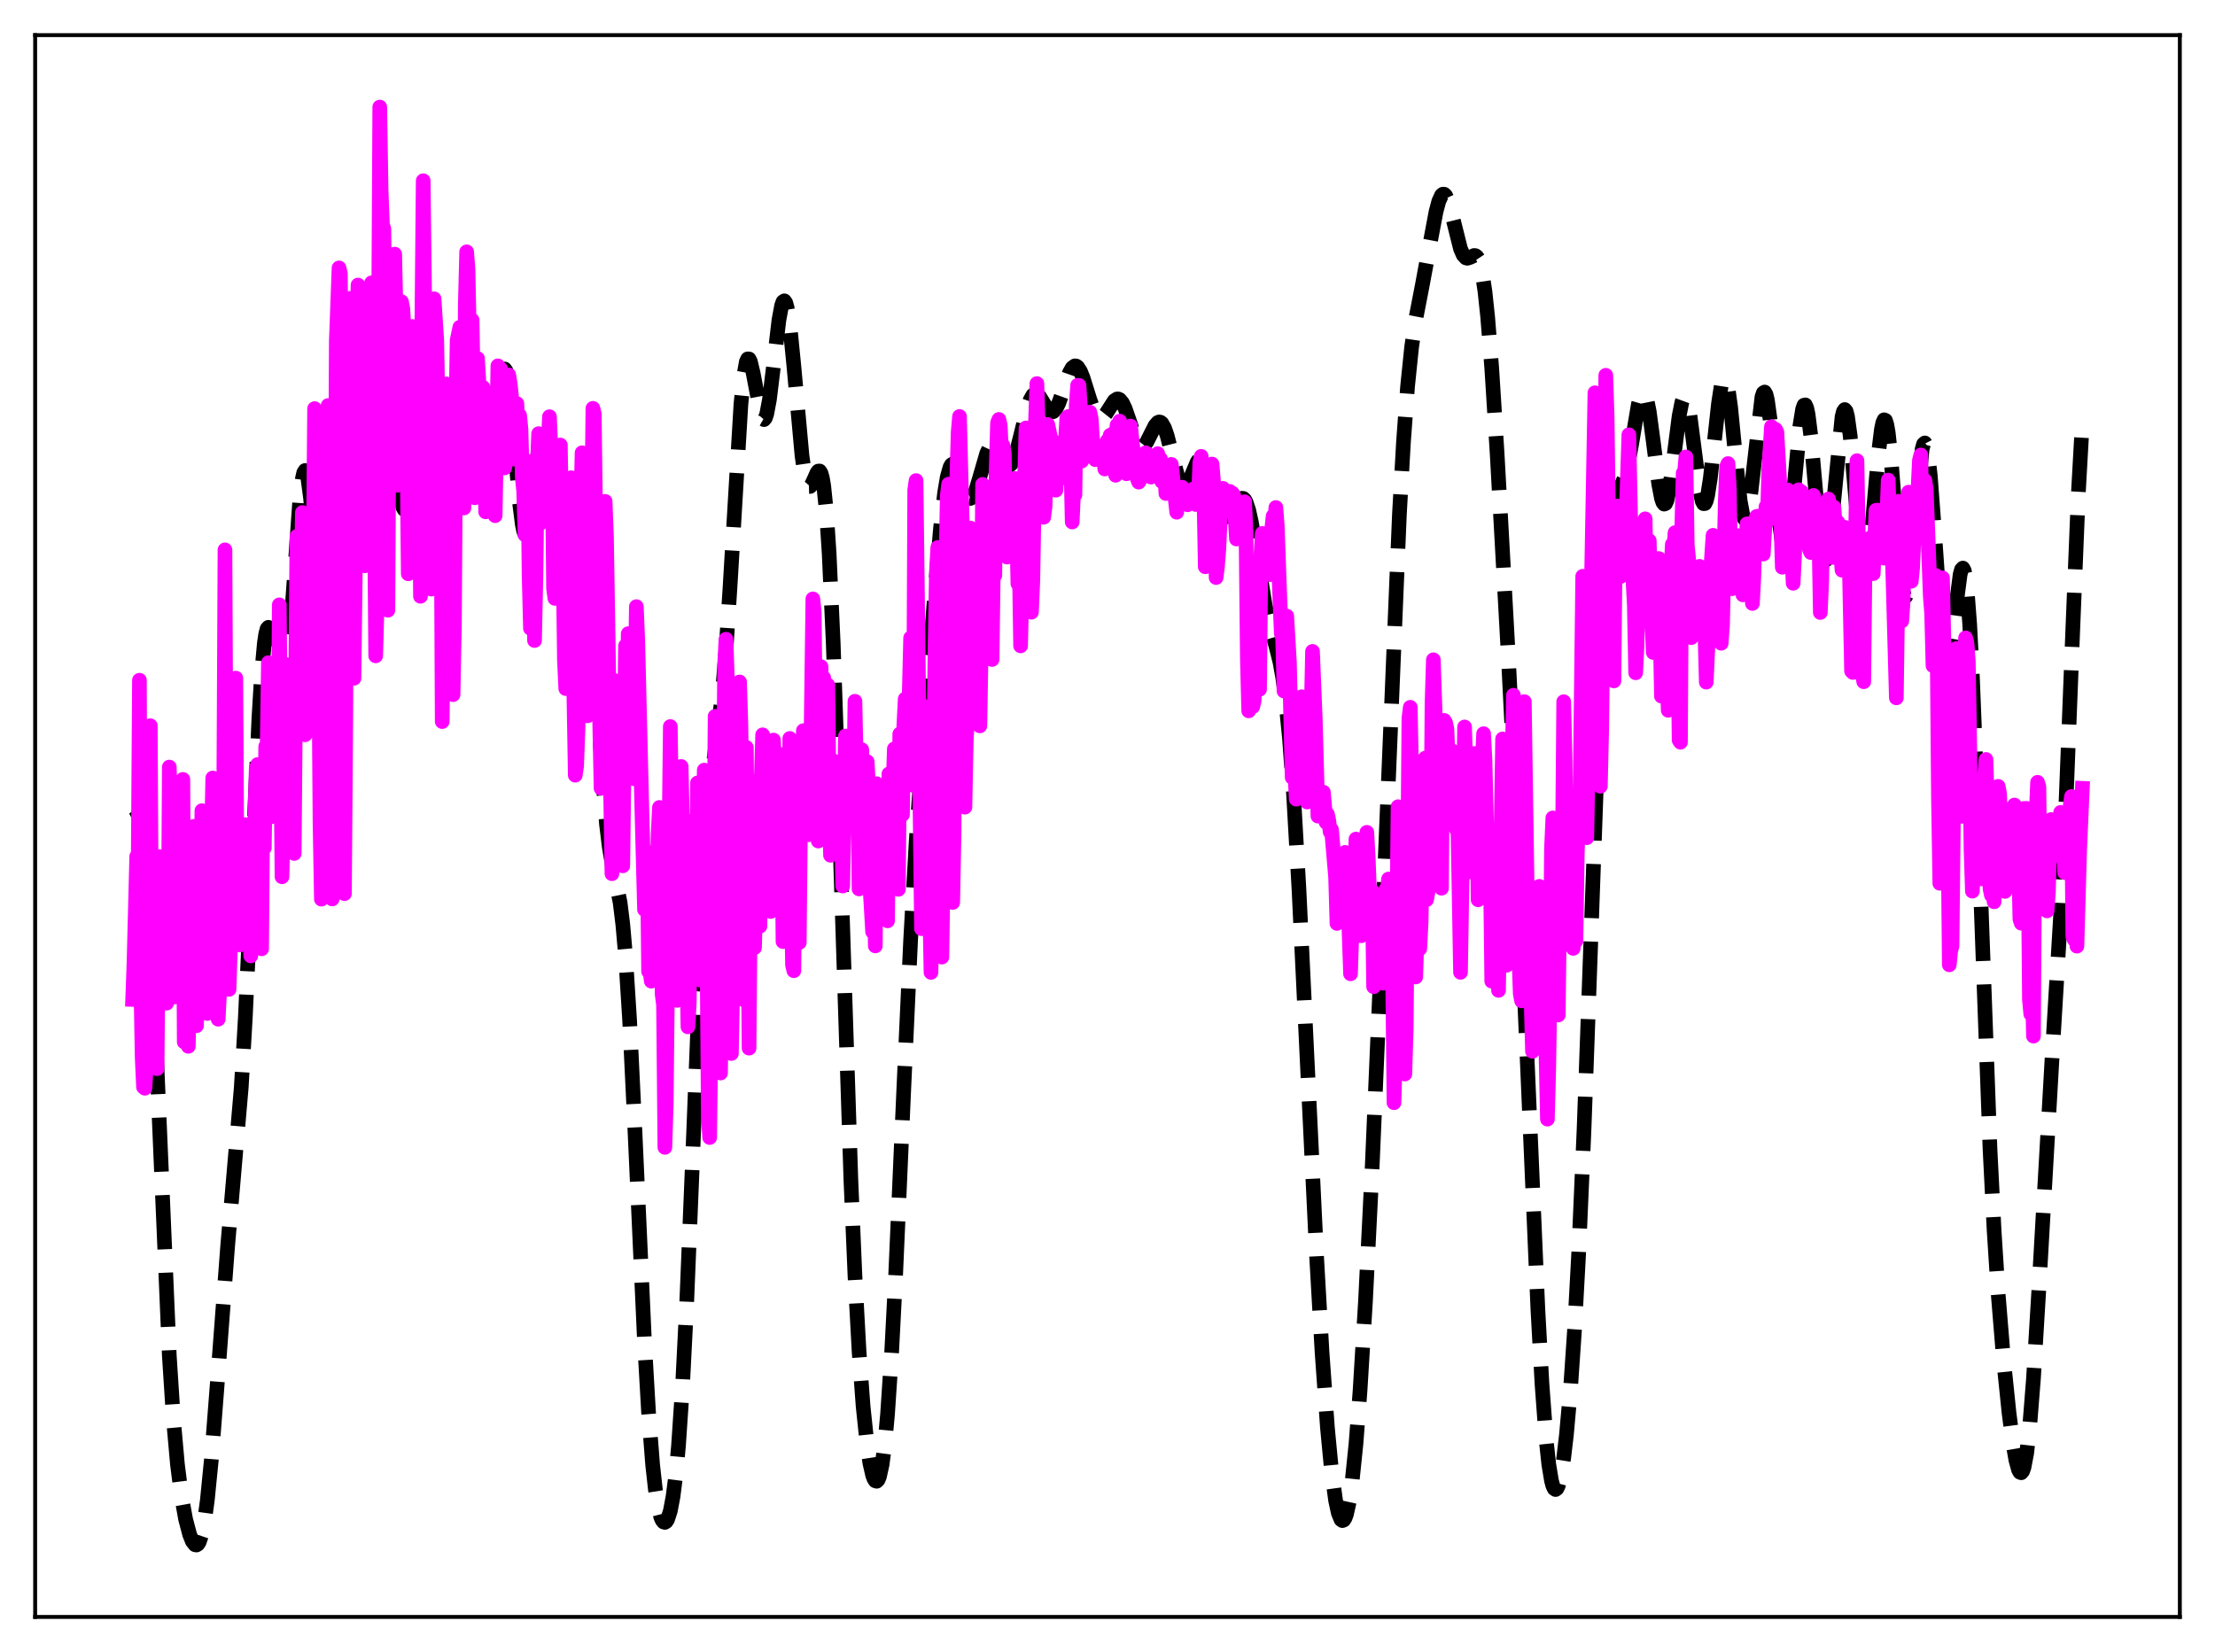 <?xml version="1.0" encoding="utf-8" standalone="no"?>
<!DOCTYPE svg PUBLIC "-//W3C//DTD SVG 1.1//EN"
  "http://www.w3.org/Graphics/SVG/1.1/DTD/svg11.dtd">
<svg xmlns:xlink="http://www.w3.org/1999/xlink" width="453.6pt" height="338.4pt" viewBox="0 0 453.6 338.4" xmlns="http://www.w3.org/2000/svg" version="1.1">
 <defs>
  <style type="text/css">*{stroke-linejoin: round; stroke-linecap: butt}</style>
 </defs>
 <g id="figure_1">
  <g id="patch_1">
   <path d="M 0 338.4 
L 453.6 338.4 
L 453.6 0 
L 0 0 
z
" style="fill: #ffffff"/>
  </g>
  <g id="axes_1">
   <g id="patch_2">
    <path d="M 7.2 331.2 
L 446.4 331.2 
L 446.4 7.2 
L 7.2 7.2 
z
" style="fill: #ffffff"/>
   </g>
   <g id="matplotlib.axis_1"/>
   <g id="matplotlib.axis_2"/>
   <g id="line2d_1">
    <path d="M 27.164 167.949 
L 27.442 167.797 
L 28.276 167.115 
L 28.554 167.252 
L 28.832 167.774 
L 29.11 168.783 
L 29.666 172.573 
L 30.222 179.017 
L 30.778 188.13 
L 31.612 205.982 
L 34.671 277.653 
L 35.505 290.592 
L 36.339 299.968 
L 37.173 306.554 
L 38.007 311.172 
L 38.842 314.347 
L 39.398 315.722 
L 39.954 316.42 
L 40.232 316.473 
L 40.51 316.302 
L 40.788 315.886 
L 41.344 314.238 
L 41.9 311.397 
L 42.456 307.301 
L 43.29 298.909 
L 44.402 284.598 
L 46.627 255.141 
L 49.407 222.718 
L 50.241 208.4 
L 51.354 184.271 
L 53.022 146.965 
L 53.578 137.885 
L 54.134 131.752 
L 54.412 129.887 
L 54.69 128.815 
L 54.968 128.494 
L 55.246 128.851 
L 55.524 129.787 
L 56.08 132.885 
L 57.193 139.783 
L 57.471 140.782 
L 57.749 141.243 
L 58.027 141.082 
L 58.305 140.248 
L 58.583 138.722 
L 59.139 133.694 
L 59.973 122.412 
L 61.363 102.771 
L 61.919 98.071 
L 62.197 96.827 
L 62.475 96.378 
L 62.753 96.722 
L 63.031 97.823 
L 63.588 101.979 
L 64.422 111.184 
L 65.256 120.079 
L 65.812 123.718 
L 66.09 124.488 
L 66.368 124.467 
L 66.646 123.629 
L 66.924 121.987 
L 67.48 116.523 
L 68.314 104.563 
L 69.426 88.301 
L 69.983 82.967 
L 70.261 81.426 
L 70.539 80.716 
L 70.817 80.853 
L 71.095 81.816 
L 71.651 85.947 
L 72.485 95.838 
L 73.597 109.025 
L 74.153 112.695 
L 74.431 113.392 
L 74.709 113.257 
L 74.987 112.282 
L 75.265 110.498 
L 75.822 104.797 
L 76.656 92.81 
L 77.768 77.346 
L 78.324 72.696 
L 78.602 71.527 
L 78.88 71.19 
L 79.158 71.686 
L 79.436 72.978 
L 79.992 77.633 
L 80.826 87.852 
L 81.66 98.022 
L 82.217 102.617 
L 82.495 103.887 
L 82.773 104.374 
L 83.051 104.046 
L 83.329 102.911 
L 83.885 98.421 
L 84.719 87.718 
L 85.831 72.457 
L 86.387 67.265 
L 86.665 65.706 
L 86.943 64.927 
L 87.221 64.951 
L 87.499 65.768 
L 87.777 67.33 
L 88.334 72.344 
L 90.558 96.849 
L 90.836 98.032 
L 91.114 98.477 
L 91.392 98.169 
L 91.67 97.126 
L 92.226 93.074 
L 93.06 83.695 
L 94.172 71.174 
L 94.729 67.508 
L 95.007 66.688 
L 95.285 66.606 
L 95.563 67.272 
L 95.841 68.661 
L 96.397 73.346 
L 97.231 83.5 
L 98.343 96.844 
L 98.899 100.947 
L 99.177 102.022 
L 99.455 102.392 
L 99.733 102.055 
L 100.011 101.043 
L 100.568 97.266 
L 101.402 88.871 
L 102.236 80.547 
L 102.792 76.864 
L 103.07 75.893 
L 103.348 75.584 
L 103.626 75.96 
L 103.904 77.013 
L 104.46 80.97 
L 105.294 90.165 
L 106.406 103.084 
L 106.963 107.452 
L 107.241 108.77 
L 107.519 109.445 
L 107.797 109.463 
L 108.075 108.843 
L 108.353 107.631 
L 108.909 103.75 
L 110.577 89.162 
L 111.133 86.736 
L 111.411 86.416 
L 111.689 86.745 
L 111.967 87.724 
L 112.523 91.508 
L 113.358 100.586 
L 114.748 116.874 
L 115.304 120.985 
L 115.582 122.197 
L 115.86 122.809 
L 116.138 122.828 
L 116.416 122.29 
L 116.972 119.81 
L 118.919 108.134 
L 119.197 107.71 
L 119.475 107.886 
L 119.753 108.709 
L 120.031 110.199 
L 120.587 115.137 
L 121.143 122.363 
L 122.255 140.826 
L 123.367 158.846 
L 124.201 168.842 
L 124.757 173.446 
L 125.314 176.707 
L 126.982 184.812 
L 127.538 189.339 
L 128.094 195.669 
L 128.928 208.831 
L 130.04 231.937 
L 131.987 274.913 
L 132.821 289.383 
L 133.655 300.066 
L 134.211 305.09 
L 134.767 308.594 
L 135.323 310.759 
L 135.601 311.392 
L 135.879 311.747 
L 136.157 311.835 
L 136.435 311.66 
L 136.713 311.219 
L 137.269 309.508 
L 137.826 306.573 
L 138.382 302.225 
L 138.938 296.25 
L 139.772 283.878 
L 140.606 267.337 
L 141.718 240.128 
L 143.665 191.046 
L 144.499 175.033 
L 145.333 163.589 
L 146.167 155.893 
L 147.835 142.948 
L 148.669 133.214 
L 149.503 120.186 
L 151.728 82.84 
L 152.284 77.187 
L 152.84 74.095 
L 153.118 73.514 
L 153.396 73.527 
L 153.674 74.071 
L 154.23 76.394 
L 155.899 85.186 
L 156.177 85.79 
L 156.455 85.947 
L 156.733 85.625 
L 157.011 84.821 
L 157.567 81.868 
L 158.401 75.031 
L 159.513 65.552 
L 160.069 62.57 
L 160.347 61.815 
L 160.625 61.619 
L 160.903 62.004 
L 161.181 62.97 
L 161.737 66.527 
L 162.572 74.961 
L 164.24 93.365 
L 164.796 97.218 
L 165.352 99.272 
L 165.63 99.645 
L 165.908 99.638 
L 166.186 99.32 
L 166.742 98.108 
L 167.298 96.848 
L 167.576 96.494 
L 167.854 96.48 
L 168.132 96.917 
L 168.411 97.904 
L 168.689 99.527 
L 169.245 104.93 
L 169.801 113.428 
L 170.635 131.818 
L 171.747 164.365 
L 174.249 241.674 
L 175.084 261.343 
L 175.918 276.696 
L 176.752 288.067 
L 177.586 296.042 
L 178.142 299.714 
L 178.698 302.151 
L 178.976 302.9 
L 179.254 303.325 
L 179.532 303.411 
L 179.81 303.141 
L 180.088 302.493 
L 180.645 299.986 
L 181.201 295.738 
L 181.757 289.651 
L 182.591 277.092 
L 183.425 260.925 
L 185.093 222.804 
L 186.483 192.543 
L 187.596 172.686 
L 188.708 156.437 
L 191.21 124.325 
L 192.6 108.237 
L 193.435 100.99 
L 193.991 97.678 
L 194.547 95.708 
L 194.825 95.216 
L 195.103 95.03 
L 195.381 95.123 
L 195.659 95.457 
L 196.215 96.683 
L 197.883 101.317 
L 198.439 102.025 
L 198.717 102.095 
L 198.995 101.965 
L 199.274 101.639 
L 199.83 100.447 
L 200.664 97.695 
L 202.054 92.901 
L 202.61 91.702 
L 203.166 91.159 
L 203.444 91.14 
L 203.722 91.278 
L 204.278 91.947 
L 206.225 95.17 
L 206.503 95.299 
L 206.781 95.267 
L 207.059 95.062 
L 207.615 94.121 
L 208.171 92.521 
L 209.005 89.248 
L 210.395 83.566 
L 210.951 81.952 
L 211.508 80.967 
L 211.786 80.727 
L 212.064 80.649 
L 212.342 80.722 
L 212.898 81.248 
L 213.732 82.594 
L 214.566 83.892 
L 215.122 84.358 
L 215.4 84.411 
L 215.678 84.329 
L 216.234 83.745 
L 216.79 82.645 
L 217.625 80.312 
L 219.015 76.335 
L 219.571 75.346 
L 220.127 74.938 
L 220.405 74.976 
L 220.683 75.174 
L 221.239 76.028 
L 221.795 77.396 
L 223.185 81.851 
L 224.02 84.166 
L 224.576 85.18 
L 225.132 85.662 
L 225.41 85.699 
L 225.966 85.397 
L 226.522 84.698 
L 228.19 82.093 
L 228.746 81.723 
L 229.024 81.721 
L 229.302 81.853 
L 229.858 82.524 
L 230.415 83.695 
L 231.249 86.093 
L 232.361 89.406 
L 232.917 90.616 
L 233.473 91.305 
L 233.751 91.428 
L 234.029 91.4 
L 234.307 91.229 
L 234.863 90.512 
L 235.697 88.847 
L 236.532 87.204 
L 237.088 86.547 
L 237.366 86.429 
L 237.644 86.476 
L 237.922 86.697 
L 238.478 87.671 
L 239.034 89.289 
L 240.146 93.703 
L 241.258 97.852 
L 241.814 99.154 
L 242.092 99.534 
L 242.371 99.72 
L 242.649 99.715 
L 242.927 99.526 
L 243.483 98.676 
L 244.317 96.66 
L 245.151 94.669 
L 245.707 93.87 
L 245.985 93.721 
L 246.263 93.766 
L 246.541 94.014 
L 247.097 95.117 
L 247.653 96.941 
L 248.766 101.811 
L 249.6 105.276 
L 250.156 106.92 
L 250.712 107.796 
L 250.99 107.922 
L 251.268 107.846 
L 251.546 107.581 
L 252.102 106.586 
L 253.77 102.606 
L 254.048 102.24 
L 254.326 102.058 
L 254.605 102.084 
L 254.883 102.336 
L 255.161 102.822 
L 255.717 104.491 
L 256.273 107.001 
L 257.107 111.886 
L 259.053 123.771 
L 259.887 127.507 
L 261.278 132.281 
L 262.112 135.618 
L 262.668 138.686 
L 263.224 142.757 
L 264.058 151.171 
L 264.892 162.582 
L 266.004 182.054 
L 267.673 216.902 
L 269.619 257.377 
L 270.731 276.911 
L 271.843 292.481 
L 272.677 301.237 
L 273.512 307.355 
L 274.068 309.928 
L 274.624 311.269 
L 274.902 311.471 
L 275.18 311.355 
L 275.458 310.919 
L 275.736 310.161 
L 276.292 307.668 
L 276.848 303.872 
L 277.682 295.764 
L 278.516 284.898 
L 279.629 266.581 
L 281.019 238.654 
L 282.687 199.669 
L 286.58 105.331 
L 287.414 90.513 
L 288.248 79.17 
L 289.082 71.075 
L 289.916 65.395 
L 291.306 58.208 
L 292.697 50.691 
L 294.087 43.319 
L 294.643 41.235 
L 295.199 40.013 
L 295.477 39.772 
L 295.755 39.785 
L 296.033 40.048 
L 296.589 41.258 
L 297.145 43.194 
L 299.092 50.966 
L 299.648 52.235 
L 300.204 52.83 
L 300.482 52.902 
L 301.038 52.732 
L 301.872 52.333 
L 302.15 52.362 
L 302.428 52.561 
L 302.706 52.979 
L 302.984 53.661 
L 303.54 55.968 
L 304.097 59.701 
L 304.653 64.933 
L 305.487 75.401 
L 306.599 93.046 
L 308.823 133.387 
L 310.77 171.713 
L 312.438 209.859 
L 314.94 268.307 
L 315.774 283.434 
L 316.609 294.724 
L 317.165 299.936 
L 317.721 303.304 
L 317.999 304.323 
L 318.277 304.918 
L 318.555 305.106 
L 318.833 304.906 
L 319.111 304.335 
L 319.667 302.147 
L 320.223 298.655 
L 320.779 293.928 
L 321.613 284.549 
L 322.448 272.283 
L 323.282 256.87 
L 324.394 231.217 
L 325.784 192.571 
L 327.452 145.703 
L 328.286 126.925 
L 329.121 113.36 
L 329.677 107.373 
L 330.233 103.553 
L 330.789 101.4 
L 331.345 100.271 
L 332.179 99.028 
L 332.735 97.697 
L 333.291 95.593 
L 334.125 91.036 
L 335.516 82.785 
L 336.072 80.831 
L 336.35 80.388 
L 336.628 80.349 
L 336.906 80.731 
L 337.184 81.531 
L 337.74 84.29 
L 338.574 90.501 
L 339.686 99.177 
L 340.242 102.066 
L 340.52 102.896 
L 340.798 103.261 
L 341.077 103.144 
L 341.355 102.547 
L 341.911 100.037 
L 342.745 93.918 
L 343.857 85.237 
L 344.413 82.426 
L 344.691 81.668 
L 344.969 81.396 
L 345.247 81.627 
L 345.525 82.35 
L 346.081 85.129 
L 346.915 91.567 
L 348.028 100.182 
L 348.584 102.657 
L 348.862 103.169 
L 349.14 103.147 
L 349.418 102.583 
L 349.696 101.493 
L 350.252 97.922 
L 351.086 90.317 
L 351.92 82.658 
L 352.476 79.05 
L 352.754 77.974 
L 353.032 77.464 
L 353.311 77.548 
L 353.589 78.231 
L 353.867 79.49 
L 354.423 83.515 
L 355.535 94.931 
L 356.369 102.618 
L 356.925 105.618 
L 357.203 106.253 
L 357.481 106.268 
L 357.759 105.664 
L 358.037 104.471 
L 358.593 100.57 
L 360.818 81.309 
L 361.096 80.488 
L 361.374 80.304 
L 361.652 80.779 
L 361.93 81.903 
L 362.486 85.913 
L 363.32 94.979 
L 364.432 107.355 
L 364.988 111.281 
L 365.266 112.329 
L 365.544 112.698 
L 365.823 112.376 
L 366.101 111.378 
L 366.657 107.572 
L 367.491 98.822 
L 368.603 87.161 
L 369.159 83.756 
L 369.437 83.001 
L 369.715 82.939 
L 369.993 83.576 
L 370.271 84.887 
L 370.827 89.282 
L 371.661 98.714 
L 372.496 108.213 
L 373.052 112.707 
L 373.33 114.071 
L 373.608 114.756 
L 373.886 114.731 
L 374.164 113.998 
L 374.442 112.591 
L 374.998 108.043 
L 377.222 85.381 
L 377.5 84.283 
L 377.778 83.888 
L 378.057 84.216 
L 378.335 85.257 
L 378.891 89.276 
L 379.725 98.654 
L 380.837 111.524 
L 381.393 115.547 
L 381.671 116.585 
L 381.949 116.905 
L 382.227 116.493 
L 382.505 115.37 
L 383.061 111.239 
L 383.895 101.951 
L 384.73 92.427 
L 385.286 87.935 
L 385.564 86.605 
L 385.842 85.985 
L 386.12 86.115 
L 386.398 86.995 
L 386.676 88.596 
L 387.232 93.679 
L 388.344 107.981 
L 389.178 117.559 
L 389.734 121.298 
L 390.012 122.101 
L 390.291 122.143 
L 390.569 121.428 
L 390.847 119.995 
L 391.403 115.287 
L 393.627 91.994 
L 393.905 90.981 
L 394.183 90.733 
L 394.461 91.276 
L 394.739 92.603 
L 395.295 97.41 
L 396.129 108.511 
L 397.242 124.555 
L 397.798 130.445 
L 398.354 133.784 
L 398.632 134.387 
L 398.91 134.285 
L 399.188 133.527 
L 399.744 130.378 
L 401.412 117.636 
L 401.69 116.652 
L 401.968 116.364 
L 402.246 116.867 
L 402.524 118.233 
L 402.803 120.502 
L 403.359 127.775 
L 403.915 138.449 
L 404.749 159.408 
L 407.529 235.471 
L 408.363 252.008 
L 409.198 265.076 
L 410.31 278.655 
L 411.422 289.432 
L 412.256 295.844 
L 412.812 299.04 
L 413.368 301.075 
L 413.646 301.569 
L 413.924 301.671 
L 414.202 301.351 
L 414.48 300.587 
L 415.037 297.66 
L 415.593 292.851 
L 416.427 282.369 
L 417.539 263.917 
L 420.319 215.204 
L 421.988 187.376 
L 423.1 164.053 
L 424.49 128.595 
L 425.602 101.267 
L 426.436 86.439 
L 426.436 86.439 
" clip-path="url(#p0baa528dbd)" style="fill: none; stroke-dasharray: 11.1,4.8; stroke-dashoffset: 0; stroke: #000000; stroke-width: 3"/>
   </g>
   <g id="line2d_2">
    <path d="M 27.164 204.721 
L 27.442 197.077 
L 27.998 175.423 
L 28.276 180.954 
L 28.554 139.332 
L 28.832 200.986 
L 29.11 216.528 
L 29.388 222.671 
L 29.666 222.907 
L 29.944 218.941 
L 30.222 205.992 
L 30.5 156.627 
L 30.778 148.652 
L 31.056 196.874 
L 31.334 206.96 
L 31.89 214.757 
L 32.168 218.897 
L 32.446 187.888 
L 32.725 175.463 
L 33.559 203.769 
L 33.837 203.389 
L 34.115 205.483 
L 34.393 202.644 
L 34.671 157.12 
L 34.949 166.634 
L 35.505 191.657 
L 35.783 204.218 
L 36.061 175.431 
L 36.339 189.345 
L 36.617 195.73 
L 36.895 170.628 
L 37.173 186.592 
L 37.451 159.646 
L 37.729 213.435 
L 38.007 213.386 
L 38.285 209.744 
L 38.563 214.322 
L 38.842 201.687 
L 39.12 179.714 
L 39.398 191.392 
L 39.676 169.269 
L 39.954 202.345 
L 40.232 210.104 
L 40.51 204.009 
L 40.788 203.705 
L 41.066 197.522 
L 41.344 166.052 
L 41.622 190.363 
L 41.9 190.629 
L 42.178 173.347 
L 42.456 207.598 
L 42.734 199.826 
L 43.568 159.361 
L 43.846 181.667 
L 44.68 208.764 
L 45.237 198.077 
L 45.793 168.577 
L 46.071 112.629 
L 46.349 170.57 
L 46.627 197.531 
L 46.905 202.656 
L 47.183 194.239 
L 47.461 191.751 
L 48.295 138.903 
L 48.573 187.426 
L 48.851 184.096 
L 49.129 193.566 
L 49.407 192.882 
L 49.963 182.924 
L 50.241 168.916 
L 50.519 173.878 
L 51.354 195.808 
L 51.632 179.293 
L 51.91 170.734 
L 52.188 167.698 
L 52.466 157.489 
L 52.744 156.609 
L 53.022 159.373 
L 53.578 194.35 
L 53.856 159.434 
L 54.134 173.661 
L 54.412 152.912 
L 54.69 153.87 
L 54.968 135.733 
L 55.246 162.011 
L 55.524 167.314 
L 55.802 165.601 
L 56.08 160.754 
L 56.358 150.786 
L 56.636 148.315 
L 56.914 160.42 
L 57.193 123.892 
L 57.749 179.591 
L 58.027 167.273 
L 58.305 136.088 
L 58.861 160.859 
L 59.139 160.152 
L 59.417 163.799 
L 59.695 161.592 
L 59.973 152.729 
L 60.251 174.821 
L 60.807 109.862 
L 61.363 143.487 
L 61.919 104.986 
L 62.197 109.918 
L 62.475 150.511 
L 62.753 145.697 
L 63.031 121.058 
L 63.588 146.935 
L 63.866 145.294 
L 64.422 83.699 
L 64.7 96.213 
L 64.978 95.477 
L 65.534 168.503 
L 65.812 184.177 
L 66.09 137.388 
L 66.368 138.632 
L 66.646 96.999 
L 67.202 83.061 
L 67.48 105.754 
L 67.758 162.767 
L 68.036 184.135 
L 68.314 174.244 
L 68.87 69.835 
L 69.426 54.878 
L 69.705 56.027 
L 69.983 89.857 
L 70.261 174.981 
L 70.539 183.052 
L 70.817 146.659 
L 71.095 81.547 
L 71.651 61.121 
L 71.929 61.52 
L 72.207 77.416 
L 72.485 138.932 
L 72.763 117.261 
L 73.041 68.892 
L 73.319 58.39 
L 73.597 66.251 
L 73.875 68.818 
L 74.153 76.447 
L 74.709 115.891 
L 74.987 107.998 
L 75.543 70.461 
L 75.822 65.775 
L 76.1 57.928 
L 76.378 68.823 
L 76.934 134.339 
L 77.212 124.536 
L 77.768 21.927 
L 78.046 39.027 
L 78.324 46.119 
L 78.602 46.824 
L 78.88 66.159 
L 79.158 117.705 
L 79.436 124.996 
L 79.714 72.558 
L 79.992 56.639 
L 80.27 61.327 
L 80.548 54.566 
L 80.826 52.053 
L 81.104 63.961 
L 81.382 99.396 
L 81.66 90.086 
L 81.939 65.826 
L 82.217 61.802 
L 82.495 63.266 
L 83.051 72.528 
L 83.329 91.145 
L 83.607 117.533 
L 83.885 102.936 
L 84.163 75.519 
L 84.441 66.875 
L 84.719 71.373 
L 84.997 67.225 
L 85.275 68.913 
L 85.553 74.7 
L 85.831 94.203 
L 86.109 122.142 
L 86.387 66.48 
L 86.665 37.02 
L 86.943 59.762 
L 87.221 72.001 
L 87.499 70.627 
L 87.777 75.061 
L 88.056 91.012 
L 88.334 120.67 
L 88.612 78.588 
L 88.89 61.205 
L 89.446 69.78 
L 89.724 85.272 
L 90.002 81.656 
L 90.28 92.209 
L 90.558 147.808 
L 90.836 124.881 
L 91.114 86.072 
L 91.392 78.639 
L 91.67 91.155 
L 91.948 80.455 
L 92.226 81.512 
L 92.504 86.148 
L 92.782 142.288 
L 93.06 127.733 
L 93.338 86.339 
L 93.616 69.676 
L 94.172 67.026 
L 94.451 74.177 
L 95.007 104.052 
L 95.285 62.526 
L 95.563 51.583 
L 95.841 55.162 
L 96.119 68.515 
L 96.397 65.832 
L 96.675 65.567 
L 96.953 80.607 
L 97.231 101.962 
L 97.509 78.152 
L 97.787 73.426 
L 98.343 82.934 
L 98.621 84.564 
L 98.899 79.353 
L 99.177 88.415 
L 99.455 104.843 
L 99.733 85.29 
L 100.011 88.101 
L 100.289 86.9 
L 100.568 103.706 
L 100.846 97.657 
L 101.124 99.32 
L 101.402 105.628 
L 101.958 74.937 
L 102.236 79.655 
L 102.514 75.539 
L 102.792 79.186 
L 103.348 95.835 
L 103.626 94.149 
L 104.182 76.799 
L 104.46 78.48 
L 104.738 81.016 
L 105.294 94.037 
L 105.572 85.125 
L 105.85 82.671 
L 106.128 90.009 
L 106.406 85.069 
L 106.685 87.916 
L 106.963 97.873 
L 107.241 100.584 
L 107.519 109.552 
L 107.797 99.837 
L 108.075 94.488 
L 108.353 118.019 
L 108.631 128.715 
L 108.909 108.945 
L 109.187 113.414 
L 109.465 131.2 
L 109.743 118.293 
L 110.021 96.261 
L 110.299 88.823 
L 110.577 107.232 
L 110.855 89.082 
L 111.133 101.074 
L 111.411 106.718 
L 111.689 99.497 
L 111.967 102.958 
L 112.245 90.803 
L 112.523 85.356 
L 112.802 91.854 
L 113.08 95.008 
L 113.358 120.523 
L 113.636 122.574 
L 114.47 93.129 
L 114.748 91.159 
L 115.026 107.136 
L 115.304 113.157 
L 115.582 135.143 
L 115.86 141.051 
L 116.416 127.055 
L 116.694 108.146 
L 116.972 97.857 
L 117.25 126.406 
L 117.806 158.792 
L 118.084 156.897 
L 118.362 149.479 
L 118.64 135.066 
L 118.919 105.242 
L 119.197 92.745 
L 119.753 121.944 
L 120.031 146.339 
L 120.309 146.625 
L 120.587 127.882 
L 120.865 129.471 
L 121.421 83.641 
L 121.699 84.754 
L 122.255 126.802 
L 122.533 134.508 
L 123.089 161.47 
L 123.367 141.542 
L 123.645 111.049 
L 123.923 102.697 
L 124.201 110.02 
L 125.314 178.968 
L 125.592 167.646 
L 125.87 139.393 
L 126.148 163.963 
L 126.426 145.772 
L 126.704 142.764 
L 126.982 151.935 
L 127.26 174.776 
L 127.538 177.35 
L 128.094 132.296 
L 128.372 147.44 
L 128.65 129.796 
L 128.928 139.608 
L 129.206 153.865 
L 129.484 153.349 
L 129.762 159.503 
L 130.318 124.264 
L 130.596 131.065 
L 131.431 165.221 
L 131.987 186.305 
L 132.265 178.87 
L 132.543 174.544 
L 132.821 198.981 
L 133.099 198.844 
L 133.377 200.976 
L 133.655 192.027 
L 133.933 192.585 
L 134.211 195.082 
L 134.767 171.08 
L 135.045 165.388 
L 135.323 178.708 
L 135.601 203.673 
L 135.879 205.837 
L 136.157 235.021 
L 136.435 226.15 
L 136.991 173.171 
L 137.269 148.816 
L 137.826 183.887 
L 138.104 197.461 
L 138.382 199.294 
L 138.66 204.914 
L 138.938 195.533 
L 139.216 162.428 
L 139.494 157 
L 139.772 169.647 
L 140.05 167.666 
L 140.328 185.993 
L 140.606 194.859 
L 140.884 210.334 
L 141.162 205.294 
L 141.44 177.546 
L 141.718 171.302 
L 142.274 191.302 
L 142.552 189.673 
L 142.83 160.374 
L 143.386 200.743 
L 144.221 157.743 
L 144.499 186.452 
L 144.777 194.737 
L 145.055 228.753 
L 145.333 233.004 
L 145.889 185.395 
L 146.167 181.049 
L 146.445 146.724 
L 146.723 165.345 
L 147.001 192.217 
L 147.279 195.852 
L 147.557 219.789 
L 147.835 198.696 
L 148.391 136.162 
L 148.669 130.932 
L 148.947 138.794 
L 149.225 179.281 
L 149.782 215.79 
L 150.06 201.502 
L 150.338 154.707 
L 150.616 169.322 
L 150.894 171.998 
L 151.172 168.991 
L 151.45 139.688 
L 151.728 148.427 
L 152.006 169.263 
L 152.284 204.795 
L 152.562 190.862 
L 152.84 153.096 
L 153.396 214.697 
L 153.674 183.363 
L 153.952 179.561 
L 154.23 177.973 
L 154.508 194.116 
L 154.786 184.925 
L 155.064 159.933 
L 155.342 185.8 
L 155.62 189.719 
L 155.899 159.501 
L 156.177 150.518 
L 156.455 162.58 
L 156.733 185.6 
L 157.011 169.034 
L 157.289 164.168 
L 157.567 183.379 
L 157.845 186.703 
L 158.401 151.594 
L 158.679 158.235 
L 158.957 168.71 
L 159.235 158.423 
L 159.513 169.512 
L 159.791 154.531 
L 160.069 164.899 
L 160.347 192.868 
L 160.625 162.847 
L 160.903 158.673 
L 161.181 163.013 
L 161.459 185.835 
L 161.737 151.254 
L 162.015 180.531 
L 162.294 197.64 
L 162.572 198.833 
L 162.85 170.378 
L 163.128 168.238 
L 163.406 170.862 
L 163.684 193.059 
L 163.962 164.632 
L 164.24 160.372 
L 164.518 149.663 
L 165.63 170.981 
L 165.908 163.638 
L 166.464 122.677 
L 166.742 125.387 
L 167.02 150.275 
L 167.298 156.778 
L 167.576 172.272 
L 168.132 136.562 
L 168.411 148.23 
L 168.689 138.853 
L 168.967 150.796 
L 169.245 146.73 
L 169.523 140.313 
L 169.801 163.046 
L 170.079 175.189 
L 170.357 159.678 
L 170.635 155.84 
L 170.913 157 
L 171.191 168.98 
L 171.469 170.387 
L 171.747 167.375 
L 172.025 168.984 
L 172.303 168.223 
L 172.581 181.486 
L 173.137 150.761 
L 173.693 167.209 
L 173.971 163.069 
L 174.249 161.746 
L 174.528 159.526 
L 174.806 162.637 
L 175.084 143.642 
L 175.362 156.966 
L 175.64 158.318 
L 175.918 182.085 
L 176.196 174.517 
L 176.474 153.565 
L 177.03 175.198 
L 177.586 156.016 
L 177.864 161.198 
L 178.142 181.372 
L 178.698 190.848 
L 178.976 181.369 
L 179.254 193.755 
L 179.532 160.531 
L 179.81 161.641 
L 180.366 176.707 
L 180.645 165.558 
L 180.923 176.303 
L 181.201 170.924 
L 181.479 186.95 
L 181.757 188.619 
L 182.035 158.529 
L 182.591 169.93 
L 183.147 153.392 
L 183.425 158.002 
L 183.703 175.609 
L 183.981 182.163 
L 184.259 150.357 
L 184.537 157.015 
L 184.815 166.87 
L 185.093 148.651 
L 185.371 143.176 
L 185.649 148.44 
L 185.927 148.831 
L 186.205 141.726 
L 186.483 130.668 
L 186.762 135.037 
L 187.04 160.886 
L 187.318 100.344 
L 187.596 98.442 
L 188.708 190.231 
L 188.986 174.837 
L 189.264 166.286 
L 189.542 144.744 
L 189.82 154.408 
L 190.654 199.181 
L 190.932 183.147 
L 191.488 132.032 
L 191.766 117.145 
L 192.044 112.142 
L 192.322 166.774 
L 192.6 194.273 
L 192.879 196.042 
L 193.157 178.318 
L 193.713 115.778 
L 193.991 101.453 
L 194.269 99.172 
L 194.547 133.096 
L 194.825 183.917 
L 195.103 184.854 
L 195.381 170.363 
L 195.659 120.297 
L 195.937 98.023 
L 196.215 88.562 
L 196.493 85.309 
L 197.049 107.051 
L 197.605 165.336 
L 197.883 151.151 
L 198.161 147.553 
L 198.439 109.703 
L 198.717 108.155 
L 198.995 112.167 
L 199.274 109.89 
L 199.552 126.786 
L 200.108 113.999 
L 200.664 148.68 
L 200.942 132.01 
L 201.22 99.213 
L 201.498 104.081 
L 201.776 103.283 
L 202.054 105.08 
L 202.332 112.676 
L 202.61 114.92 
L 202.888 133.842 
L 203.166 135.086 
L 203.444 114.329 
L 203.722 117.858 
L 204 96.23 
L 204.278 86.627 
L 204.556 85.913 
L 204.834 87.154 
L 205.112 92.936 
L 205.391 91.238 
L 205.669 93.011 
L 205.947 110.437 
L 206.225 114.108 
L 206.503 106.765 
L 206.781 110.225 
L 207.059 109.459 
L 207.337 110.373 
L 207.615 108.955 
L 207.893 98 
L 208.171 106.477 
L 208.449 119.562 
L 208.727 114.961 
L 209.005 132.297 
L 209.839 97.681 
L 210.117 87.655 
L 210.395 104.298 
L 210.673 112.65 
L 210.951 105.713 
L 211.229 125.403 
L 211.508 118.973 
L 212.064 86.147 
L 212.342 78.572 
L 212.62 87.607 
L 212.898 88.901 
L 213.176 94.051 
L 213.454 96.197 
L 213.732 105.951 
L 214.01 103.831 
L 214.566 86.952 
L 215.4 90.891 
L 215.678 90.357 
L 215.956 99.84 
L 216.234 100.402 
L 216.79 91.615 
L 217.068 93.624 
L 217.346 97.927 
L 217.625 95.213 
L 217.903 91.154 
L 218.181 90.619 
L 218.459 85.617 
L 218.737 85.324 
L 219.015 86.053 
L 219.293 94.292 
L 219.571 106.922 
L 219.849 100.904 
L 220.127 101.353 
L 220.405 82.878 
L 220.683 78.927 
L 220.961 78.942 
L 221.239 83.372 
L 221.517 94.438 
L 221.795 92.743 
L 222.073 93.67 
L 222.629 87.968 
L 222.907 88.225 
L 223.185 84.424 
L 223.463 85.777 
L 223.742 90.062 
L 224.02 90.915 
L 224.298 94.152 
L 224.576 92.695 
L 224.854 93.331 
L 225.132 93.329 
L 225.41 93.03 
L 225.688 93.065 
L 225.966 92.706 
L 226.244 96.069 
L 226.522 91.281 
L 226.8 90.241 
L 227.078 91.006 
L 227.356 89.139 
L 227.634 89.864 
L 227.912 88.839 
L 228.19 91.155 
L 228.468 97.348 
L 228.746 87.092 
L 229.024 87.407 
L 229.302 86.263 
L 229.858 89.284 
L 230.137 88.635 
L 230.415 93.928 
L 230.693 97.044 
L 230.971 95.143 
L 231.249 90.099 
L 231.527 87.273 
L 232.083 92.593 
L 232.361 93.64 
L 232.639 96.457 
L 232.917 98.087 
L 233.195 98.758 
L 233.473 98.232 
L 233.751 97.444 
L 234.029 97.006 
L 234.307 94.163 
L 234.585 92.742 
L 234.863 92.917 
L 235.419 97.064 
L 235.697 97.726 
L 235.975 94.709 
L 236.254 93.472 
L 236.532 94.384 
L 237.088 92.92 
L 237.366 94.67 
L 237.644 93.998 
L 237.922 98.624 
L 238.478 95.1 
L 238.756 101.088 
L 239.034 97.04 
L 239.312 98.579 
L 239.59 97.193 
L 239.868 95.127 
L 240.98 104.924 
L 241.258 101.362 
L 241.536 101.495 
L 241.814 101.345 
L 242.092 99.804 
L 242.371 101.187 
L 242.649 100.376 
L 242.927 101.382 
L 243.205 103.395 
L 243.483 101.149 
L 243.761 100.963 
L 244.039 100.926 
L 244.317 100.171 
L 244.873 103.342 
L 245.151 103.232 
L 245.429 101.785 
L 245.707 94.74 
L 245.985 93.475 
L 246.263 98.704 
L 246.541 101.24 
L 246.819 116.094 
L 247.097 110.931 
L 247.375 113.428 
L 247.653 111.002 
L 247.931 100.098 
L 248.209 95.055 
L 248.766 101.761 
L 249.044 118.3 
L 249.322 116.048 
L 249.6 112.451 
L 250.156 100.844 
L 250.434 100.029 
L 250.712 102.93 
L 250.99 100.652 
L 251.268 104.031 
L 251.824 100.654 
L 252.102 102.895 
L 252.38 101.018 
L 252.658 101.506 
L 253.214 110.407 
L 253.492 109.305 
L 253.77 106.504 
L 254.048 106.769 
L 254.326 109.913 
L 254.605 104.341 
L 254.883 102.783 
L 255.161 108.984 
L 255.439 134.954 
L 255.717 145.608 
L 255.995 122.8 
L 256.273 125.131 
L 256.551 144.737 
L 256.829 143.547 
L 257.107 136.478 
L 257.385 138.873 
L 257.941 141.185 
L 258.219 113.703 
L 258.497 109.258 
L 258.775 110.994 
L 259.053 109.536 
L 259.609 117.625 
L 259.887 116.377 
L 260.165 117.696 
L 260.443 108.225 
L 260.721 105.709 
L 261 107.399 
L 261.278 103.957 
L 261.556 107.588 
L 262.112 122.908 
L 262.39 129.747 
L 262.668 130.701 
L 262.946 141.549 
L 263.224 137.786 
L 263.502 126.189 
L 264.058 135.651 
L 264.614 159.246 
L 264.892 157.644 
L 265.17 158.026 
L 265.448 163.696 
L 265.726 159.802 
L 266.004 151.209 
L 266.282 150.06 
L 266.56 142.722 
L 266.838 149.55 
L 267.117 152.15 
L 267.395 157.176 
L 267.673 164.28 
L 267.951 152.236 
L 268.229 148.377 
L 268.507 146.436 
L 268.785 133.428 
L 269.341 147.051 
L 269.897 167.166 
L 270.175 164.568 
L 270.453 165.742 
L 270.731 164.927 
L 271.009 162.27 
L 271.565 168.436 
L 271.843 166.772 
L 272.121 168.127 
L 272.399 170.404 
L 272.677 169.938 
L 273.512 179.68 
L 273.79 189.15 
L 274.068 185.649 
L 274.346 187.973 
L 274.624 185.893 
L 274.902 180.886 
L 275.18 180.888 
L 275.458 174.594 
L 275.736 175.764 
L 276.57 199.468 
L 276.848 190.967 
L 277.126 190.029 
L 277.682 171.871 
L 278.238 188.534 
L 278.516 189.409 
L 278.794 191.67 
L 279.072 181.126 
L 279.907 170.492 
L 280.185 175.538 
L 280.463 182.782 
L 280.741 184.105 
L 281.019 182.522 
L 281.297 202.118 
L 281.853 187.609 
L 282.409 195.003 
L 282.687 197.167 
L 282.965 193.27 
L 283.243 201.403 
L 283.521 196.044 
L 283.799 182.181 
L 284.077 182.739 
L 284.355 180.058 
L 284.633 181.818 
L 284.911 193.81 
L 285.189 199.77 
L 285.468 225.873 
L 285.746 216.369 
L 286.302 165.244 
L 287.414 194.838 
L 287.692 219.997 
L 287.97 210.805 
L 288.526 147.057 
L 288.804 144.881 
L 289.36 171.687 
L 289.638 175.483 
L 289.916 200.119 
L 290.194 191.553 
L 290.472 178.119 
L 290.75 194.316 
L 291.028 188.812 
L 291.306 174.031 
L 291.585 172.933 
L 291.863 155.291 
L 292.141 184.275 
L 292.419 182.801 
L 292.697 160.242 
L 292.975 179.056 
L 293.253 144.14 
L 293.531 135.147 
L 294.087 151.795 
L 294.365 170.743 
L 294.643 181.337 
L 294.921 171.258 
L 295.199 181.941 
L 295.477 148.458 
L 295.755 147.568 
L 296.033 148.043 
L 296.311 149.352 
L 296.589 156.444 
L 297.145 157.412 
L 297.423 153.821 
L 297.701 155.281 
L 297.98 160.513 
L 298.258 169.911 
L 298.536 168.234 
L 299.092 199.167 
L 299.926 148.907 
L 300.204 157.638 
L 300.482 173.205 
L 300.76 172.878 
L 301.038 173.348 
L 301.316 178.629 
L 301.872 154.344 
L 302.15 155.337 
L 302.428 166.018 
L 302.706 184.307 
L 303.262 166.689 
L 303.54 156.043 
L 303.818 150.284 
L 304.097 155.505 
L 304.653 177.601 
L 304.931 180.021 
L 305.209 177.878 
L 305.487 200.981 
L 305.765 198.446 
L 306.043 197.68 
L 306.321 180.514 
L 306.599 186.096 
L 306.877 202.861 
L 307.711 151.358 
L 307.989 179.434 
L 308.545 197.709 
L 308.823 168.92 
L 309.101 164.852 
L 309.379 169.523 
L 309.935 142.406 
L 310.214 152.012 
L 311.048 196.057 
L 311.326 203.576 
L 311.604 205.011 
L 312.16 143.719 
L 312.716 180.435 
L 312.994 192.045 
L 313.272 194.467 
L 313.828 215.344 
L 314.106 210.502 
L 314.384 207.765 
L 314.662 213.462 
L 314.94 193.423 
L 315.218 181.557 
L 315.496 201.702 
L 315.774 211.453 
L 316.052 209.968 
L 316.331 203.245 
L 316.887 229.232 
L 317.165 218.552 
L 317.443 201.012 
L 317.721 173.744 
L 317.999 167.537 
L 318.277 171.177 
L 318.555 171.272 
L 319.111 207.901 
L 319.389 185.312 
L 319.667 189.03 
L 319.945 176.135 
L 320.223 143.734 
L 320.501 154.844 
L 320.779 177.53 
L 321.057 172.803 
L 321.335 188.215 
L 321.613 174.241 
L 321.891 187.722 
L 322.169 194.26 
L 322.448 191.021 
L 322.726 192.749 
L 323.004 174.906 
L 323.282 166.153 
L 323.56 163.996 
L 324.116 118.043 
L 324.394 126.056 
L 324.95 171.588 
L 326.618 80.458 
L 326.896 128.979 
L 327.452 159.94 
L 327.73 161.054 
L 328.008 149.38 
L 328.843 76.87 
L 329.121 85.386 
L 329.399 106.418 
L 329.677 109.62 
L 329.955 115.491 
L 330.511 139.472 
L 330.789 111.453 
L 331.067 103.699 
L 331.345 103.66 
L 331.623 112.981 
L 331.901 118.081 
L 332.179 108.928 
L 332.457 109.664 
L 332.735 114.117 
L 333.569 89.057 
L 334.125 115.804 
L 334.403 118.743 
L 334.681 123.907 
L 334.96 137.81 
L 335.238 132.358 
L 335.516 119.231 
L 335.794 116.158 
L 336.072 116.486 
L 336.35 109.056 
L 336.628 111.714 
L 336.906 106.276 
L 337.184 121.907 
L 337.74 110.744 
L 338.296 127.931 
L 338.574 133.648 
L 338.852 130.978 
L 339.13 121.985 
L 339.408 124.054 
L 339.686 114.406 
L 340.242 142.599 
L 340.52 141.525 
L 341.077 131.966 
L 341.355 137.561 
L 341.633 145.497 
L 341.911 139.013 
L 342.189 116.626 
L 342.467 111.499 
L 342.745 112.842 
L 343.023 109.101 
L 343.301 115.099 
L 343.579 127.041 
L 343.857 151.607 
L 344.135 152.033 
L 344.413 107.815 
L 344.691 96.896 
L 344.969 96.859 
L 345.247 93.601 
L 345.525 111.688 
L 345.803 114.411 
L 346.081 124.77 
L 346.359 130.606 
L 346.637 119.771 
L 346.915 117.647 
L 347.194 126.951 
L 347.472 128.698 
L 347.75 120.346 
L 348.028 116.008 
L 348.306 129.635 
L 348.584 122.286 
L 348.862 119.001 
L 349.418 139.729 
L 349.974 127.557 
L 350.252 117.848 
L 350.808 109.651 
L 351.086 112 
L 351.364 119.518 
L 351.642 119.519 
L 351.92 118.535 
L 352.476 131.758 
L 352.754 127.891 
L 353.311 102.762 
L 353.589 95.603 
L 353.867 94.956 
L 354.145 100.371 
L 354.423 115.874 
L 354.701 120.592 
L 354.979 120.445 
L 355.257 110.17 
L 355.535 110.378 
L 355.813 109.716 
L 356.091 114.058 
L 356.369 114.766 
L 356.647 116.631 
L 356.925 121.847 
L 357.203 115.056 
L 357.481 115.588 
L 357.759 107.304 
L 358.315 115.433 
L 358.593 114.135 
L 358.871 123.611 
L 359.149 118.423 
L 359.428 108.408 
L 359.706 105.799 
L 359.984 105.728 
L 360.262 110.96 
L 360.54 107.745 
L 360.818 107.586 
L 361.096 113.491 
L 361.652 103.788 
L 361.93 106.778 
L 362.208 96.489 
L 362.764 87.402 
L 363.042 88.105 
L 363.32 103.266 
L 363.598 87.952 
L 363.876 88.514 
L 364.432 98.293 
L 364.988 116.194 
L 365.266 112.144 
L 365.544 112.053 
L 365.823 107.399 
L 366.101 100.355 
L 366.657 107.508 
L 367.213 119.474 
L 367.491 113.779 
L 367.769 105.361 
L 368.047 103.591 
L 368.325 100.324 
L 368.603 100.735 
L 368.881 100.704 
L 369.437 110.623 
L 369.993 103.076 
L 370.271 101.996 
L 370.549 112.527 
L 370.827 113.179 
L 371.105 102.844 
L 371.383 101.482 
L 372.218 105.736 
L 372.496 110.275 
L 372.774 125.464 
L 373.052 119.366 
L 373.33 104.724 
L 373.608 110.039 
L 373.886 112.377 
L 374.442 102.218 
L 374.72 103.581 
L 374.998 111.7 
L 375.276 114.196 
L 375.554 103.876 
L 376.11 111.134 
L 376.388 106.99 
L 376.666 109.778 
L 377.222 116.796 
L 377.5 113.916 
L 377.778 108.019 
L 378.057 111.876 
L 378.335 111.701 
L 378.613 111.06 
L 379.169 137.466 
L 379.447 137.739 
L 380.281 94.361 
L 380.559 110.084 
L 380.837 111.994 
L 381.115 119.406 
L 381.393 138.131 
L 381.671 139.645 
L 381.949 113.511 
L 382.227 111.304 
L 382.505 111.882 
L 382.783 111.23 
L 383.061 110.146 
L 383.339 115.693 
L 383.617 117.502 
L 384.174 104.527 
L 384.452 104.486 
L 384.73 110.446 
L 385.008 112.82 
L 385.564 110.424 
L 385.842 114.334 
L 386.12 113.144 
L 386.676 98.345 
L 387.232 114.815 
L 387.51 113.35 
L 388.344 142.946 
L 388.9 102.681 
L 389.456 127.198 
L 389.734 123.062 
L 390.012 112.165 
L 390.291 114.073 
L 390.569 118.692 
L 390.847 100.811 
L 391.403 119.066 
L 391.681 116.245 
L 392.237 103.493 
L 392.515 100.793 
L 392.793 99.975 
L 393.071 94.272 
L 393.349 93.201 
L 393.627 108 
L 393.905 109.296 
L 394.183 98.414 
L 394.461 100.155 
L 395.295 122.187 
L 395.573 125.684 
L 395.851 136.363 
L 396.129 129.704 
L 396.407 117.881 
L 396.686 131.475 
L 396.964 163.185 
L 397.242 180.928 
L 397.52 166.011 
L 397.798 118.372 
L 398.076 131.245 
L 398.354 137.704 
L 398.632 140.088 
L 399.188 197.625 
L 399.466 194.825 
L 399.744 193.767 
L 400.3 142.76 
L 400.578 132.862 
L 400.856 133.862 
L 401.134 140.319 
L 401.412 157.804 
L 401.69 167.208 
L 401.968 157.821 
L 402.246 136.665 
L 402.524 130.652 
L 402.803 131.675 
L 403.081 135.502 
L 403.359 151.438 
L 403.637 174.019 
L 403.915 182.538 
L 404.193 175.828 
L 404.471 161.466 
L 404.749 159.887 
L 405.027 160.744 
L 405.305 171.089 
L 405.583 170.997 
L 405.861 180.034 
L 406.139 175.162 
L 406.417 158.822 
L 406.695 155.566 
L 407.529 182.031 
L 407.807 183.372 
L 408.085 181.453 
L 408.363 184.716 
L 408.92 161.478 
L 409.198 161.073 
L 409.476 162.538 
L 410.032 175.208 
L 410.31 175.992 
L 410.588 182.598 
L 410.866 170.186 
L 411.144 165.835 
L 411.7 171.252 
L 411.978 172.907 
L 412.256 166.042 
L 412.534 164.898 
L 412.812 166.169 
L 413.09 169.829 
L 413.368 175.621 
L 413.646 188.285 
L 413.924 189.106 
L 414.202 182.113 
L 414.48 165.59 
L 414.758 167.843 
L 415.037 165.583 
L 415.315 172.999 
L 415.593 204.716 
L 415.871 207.691 
L 416.149 200.256 
L 416.427 212.23 
L 416.705 170.571 
L 416.983 166.911 
L 417.261 160.242 
L 417.539 161.121 
L 417.817 182.708 
L 418.095 176.968 
L 418.373 176.82 
L 418.651 179.597 
L 419.207 186.581 
L 419.485 182.699 
L 419.763 172.393 
L 420.041 167.874 
L 420.319 168.949 
L 420.597 175.324 
L 420.875 175.126 
L 421.154 172.286 
L 421.432 171.157 
L 421.71 171.156 
L 421.988 166.409 
L 422.266 167.718 
L 422.544 171.74 
L 422.822 178.736 
L 423.1 178.334 
L 423.656 167.242 
L 424.212 163.146 
L 424.49 191.814 
L 424.768 192.436 
L 425.046 184.429 
L 425.324 193.811 
L 425.88 174.254 
L 426.436 161.473 
L 426.436 161.473 
" clip-path="url(#p0baa528dbd)" style="fill: none; stroke: #ff00ff; stroke-width: 3; stroke-linecap: square"/>
   </g>
   <g id="patch_3">
    <path d="M 7.2 331.2 
L 7.2 7.2 
" style="fill: none; stroke: #000000; stroke-width: 0.8; stroke-linejoin: miter; stroke-linecap: square"/>
   </g>
   <g id="patch_4">
    <path d="M 446.4 331.2 
L 446.4 7.2 
" style="fill: none; stroke: #000000; stroke-width: 0.8; stroke-linejoin: miter; stroke-linecap: square"/>
   </g>
   <g id="patch_5">
    <path d="M 7.2 331.2 
L 446.4 331.2 
" style="fill: none; stroke: #000000; stroke-width: 0.8; stroke-linejoin: miter; stroke-linecap: square"/>
   </g>
   <g id="patch_6">
    <path d="M 7.2 7.2 
L 446.4 7.2 
" style="fill: none; stroke: #000000; stroke-width: 0.8; stroke-linejoin: miter; stroke-linecap: square"/>
   </g>
  </g>
 </g>
 <defs>
  <clipPath id="p0baa528dbd">
   <rect x="7.2" y="7.2" width="439.2" height="324"/>
  </clipPath>
 </defs>
</svg>

